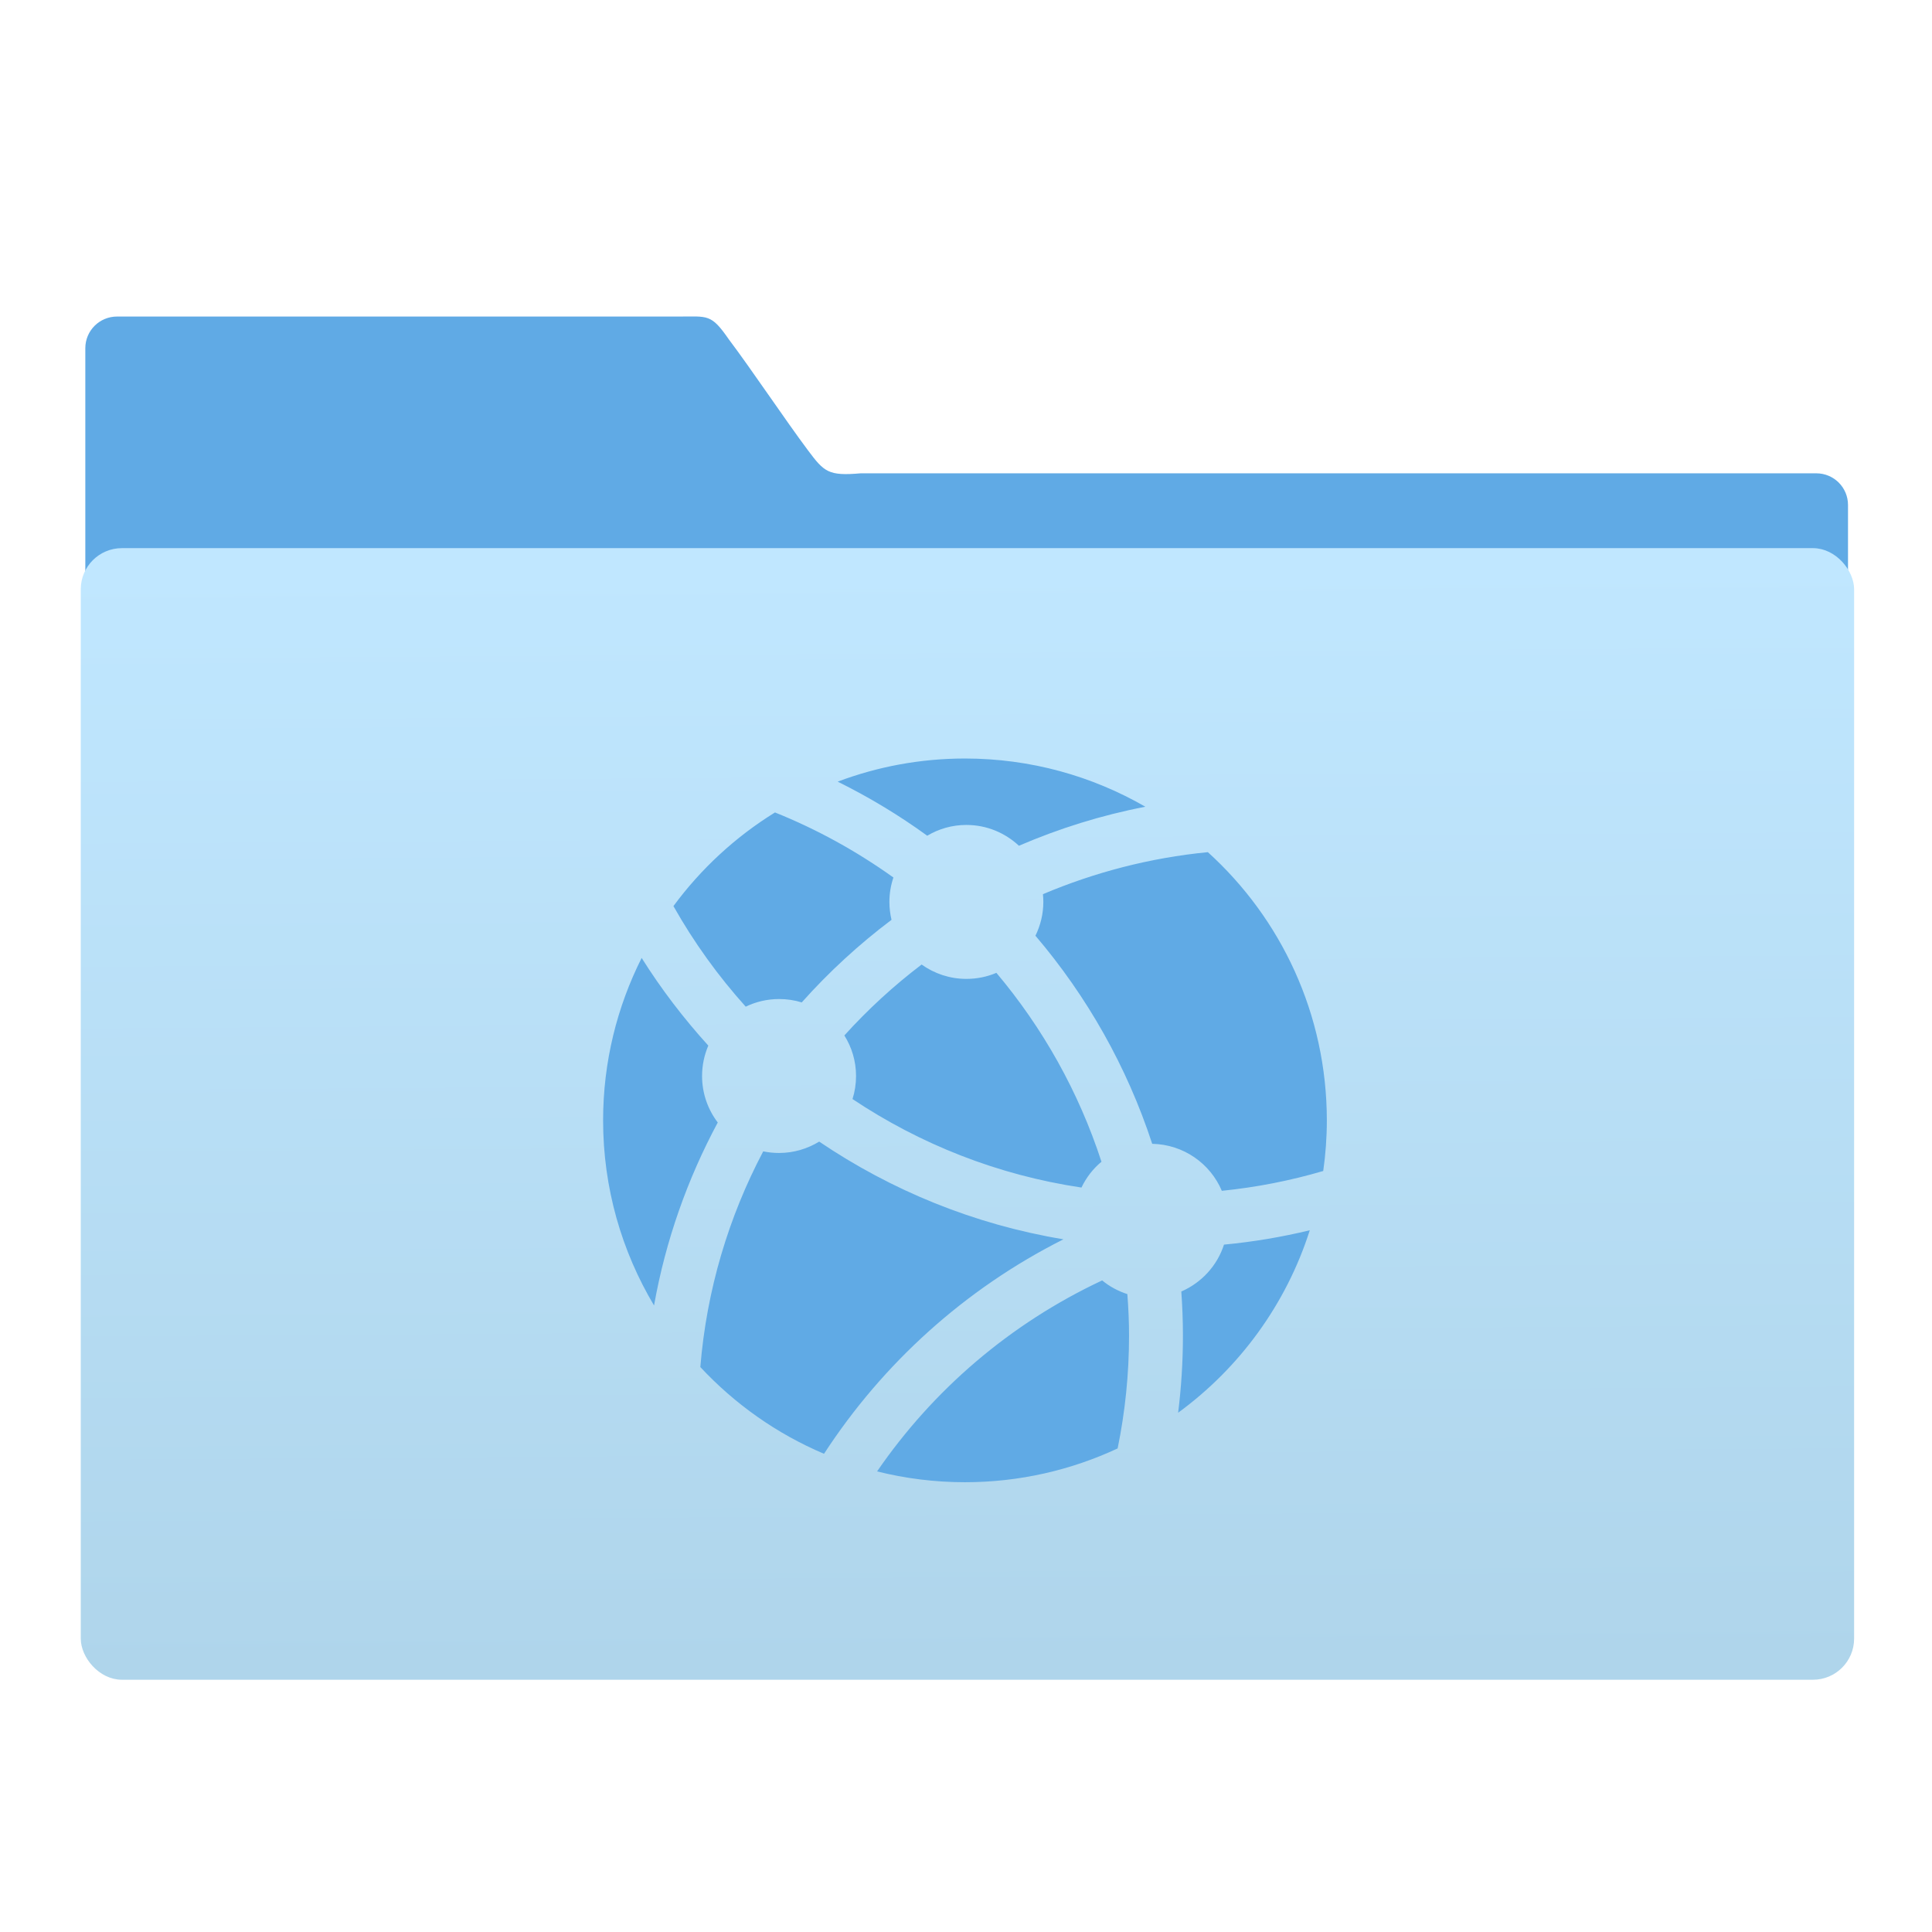 <?xml version="1.0" encoding="UTF-8" standalone="no"?>
<!-- Created with Inkscape (http://www.inkscape.org/) -->

<svg
   xmlns:osb="http://www.openswatchbook.org/uri/2009/osb"
   xmlns:dc="http://purl.org/dc/elements/1.1/"
   xmlns:cc="http://creativecommons.org/ns#"
   xmlns:rdf="http://www.w3.org/1999/02/22-rdf-syntax-ns#"
   xmlns:svg="http://www.w3.org/2000/svg"
   xmlns="http://www.w3.org/2000/svg"
   xmlns:xlink="http://www.w3.org/1999/xlink"
   xmlns:sodipodi="http://sodipodi.sourceforge.net/DTD/sodipodi-0.dtd"
   xmlns:inkscape="http://www.inkscape.org/namespaces/inkscape"
   width="64"
   height="64"
   id="svg5453"
   version="1.1"
   inkscape:version="0.91 r13725"
   sodipodi:docname="folder-html.svg">
  <defs
     id="defs5455">
    <linearGradient
       inkscape:collect="always"
       xlink:href="#linearGradient4139"
       id="linearGradient4284-7"
       x1="-423.085"
       y1="519.482"
       x2="-424.982"
       y2="227.946"
       gradientUnits="userSpaceOnUse" />
    <linearGradient
       osb:paint="gradient"
       id="linearGradient4207">
      <stop
         id="stop3371"
         offset="0"
         style="stop-color:#3498db;stop-opacity:1;" />
      <stop
         id="stop3373"
         offset="1"
         style="stop-color:#3498db;stop-opacity:0;" />
    </linearGradient>
    <linearGradient
       inkscape:collect="always"
       xlink:href="#linearGradient4139"
       id="linearGradient4548"
       x1="-423.085"
       y1="519.482"
       x2="-424.982"
       y2="227.946"
       gradientUnits="userSpaceOnUse" />
    <linearGradient
       id="linearGradient4139"
       inkscape:collect="always">
      <stop
         id="stop4141"
         offset="0"
         style="stop-color:#afd5eb;stop-opacity:1" />
      <stop
         id="stop4143"
         offset="1"
         style="stop-color:#c0e7ff;stop-opacity:1" />
    </linearGradient>
  </defs>
  <sodipodi:namedview
     id="base"
     pagecolor="#8f8f8f"
     bordercolor="#666666"
     borderopacity="1.0"
     inkscape:pageopacity="0"
     inkscape:pageshadow="2"
     inkscape:zoom="6.0811183"
     inkscape:cx="-24.644856"
     inkscape:cy="28.191616"
     inkscape:document-units="px"
     inkscape:current-layer="g5246-7"
     showgrid="false"
     fit-margin-top="0"
     fit-margin-left="0"
     fit-margin-right="0"
     fit-margin-bottom="0"
     inkscape:window-width="1366"
     inkscape:window-height="634"
     inkscape:window-x="0"
     inkscape:window-y="36"
     inkscape:window-maximized="1"
     inkscape:showpageshadow="false"
     borderlayer="true"
     inkscape:snap-bbox="true"
     inkscape:snap-global="true"
     showguides="false">
    <sodipodi:guide
       position="6,58"
       orientation="52,0"
       id="guide4097" />
    <sodipodi:guide
       position="6,6"
       orientation="0,52"
       id="guide4099" />
    <sodipodi:guide
       position="58,6"
       orientation="-52,0"
       id="guide4101" />
    <sodipodi:guide
       position="58,58"
       orientation="0,-52"
       id="guide4103" />
    <sodipodi:guide
       position="3,61"
       orientation="58,0"
       id="guide4105" />
    <sodipodi:guide
       position="3,3"
       orientation="0,58"
       id="guide4107" />
    <sodipodi:guide
       position="61,3"
       orientation="-58,0"
       id="guide4109" />
    <sodipodi:guide
       position="61,61"
       orientation="0,-58"
       id="guide4111" />
    <inkscape:grid
       type="xygrid"
       id="grid4115" />
    <sodipodi:guide
       position="20,39"
       orientation="24,0"
       id="guide4129" />
    <sodipodi:guide
       position="20,15"
       orientation="0,24"
       id="guide4131" />
    <sodipodi:guide
       position="44,15"
       orientation="-24,0"
       id="guide4133" />
    <sodipodi:guide
       position="44,39"
       orientation="0,-24"
       id="guide4135" />
    <sodipodi:guide
       position="22,37"
       orientation="20,0"
       id="guide4137" />
    <sodipodi:guide
       position="22,17"
       orientation="0,20"
       id="guide4139" />
    <sodipodi:guide
       position="42,17"
       orientation="-20,0"
       id="guide4141" />
    <sodipodi:guide
       position="22,37"
       orientation="8,0"
       id="guide4187" />
    <sodipodi:guide
       position="30,37"
       orientation="0,-8"
       id="guide4193" />
    <sodipodi:guide
       position="26,17"
       orientation="0,12"
       id="guide4300" />
  </sodipodi:namedview>
  <g
     inkscape:label="Capa 1"
     inkscape:groupmode="layer"
     id="layer1"
     transform="translate(-384.571,-483.798)">
    <g
       transform="translate(547.694,-328.641)"
       id="layer1-1"
       inkscape:label="Capa 1">
      <g
         id="g4265"
         transform="matrix(0.126,0,0,0.126,-162.532,751.546)">
        <g
           transform="translate(673.228,402.741)"
           id="g5246-7">
          <g
             style="fill:#60aae5;fill-opacity:1;stroke:none;stroke-opacity:1"
             transform="matrix(4.175,0,0,4.168,-831.953,316.718)"
             id="layer1-7-5">
            <path
               sodipodi:nodetypes="scccssccccs"
               d="m 44.267,-36.699 c -1.108,0 -2,0.892 -2,2 l 0,38.729 111,0.24 0,-29.08 c 0,-1.108 -0.892,-2 -2,-2 l -60.174,0 c -2.039,0.18 -2.301,-0.09 -3.308,-1.435 -1.429,-1.912 -3.586,-5.145 -4.992,-7.01 -1.129,-1.633 -1.312,-1.443 -3.184,-1.443 z"
               inkscape:connector-curvature="0"
               id="rect8678-4-5-5"
               style="color:#000000;display:inline;overflow:visible;visibility:visible;fill:#60aae5;fill-opacity:1;fill-rule:nonzero;stroke:none;stroke-width:1;stroke-opacity:1;marker:none;enable-background:accumulate" />
            <g
               transform="matrix(1.899,0,0,1.902,-577.814,-974.732)"
               id="layer1-2"
               inkscape:label="Capa 1"
               style="fill:#60aae5;fill-opacity:1">
              <g
                 inkscape:label="Capa 1"
                 id="layer1-1-9"
                 transform="translate(547.694,-328.641)"
                 style="fill:#60aae5;fill-opacity:1">
                <g
                   transform="matrix(0.126,0,0,0.126,-162.532,751.546)"
                   id="g4265-3"
                   style="fill:#60aae5;fill-opacity:1" />
              </g>
            </g>
          </g>
          <rect
             ry="9.63"
             y="225.836"
             x="-655.495"
             height="295.129"
             width="463.847"
             id="rect4158-4"
             style="opacity:1;fill:url(#linearGradient4284-7);fill-opacity:1.0;stroke:url(#linearGradient4548);stroke-width:2.378;stroke-linecap:butt;stroke-linejoin:miter;stroke-miterlimit:4;stroke-dasharray:none;stroke-opacity:1" />
          <g
             transform="matrix(7.928,0,0,7.928,-3213.94,-3781.939)"
             id="layer1-3"
             inkscape:label="Capa 1" />
          <path
             id="path4172"
             d="m -473.094,343.19 c 2.068,0 4.074,0.3 5.956,0.889 7.135,-7.993 15.046,-15.273 23.607,-21.715 -0.362,-1.51 -0.558,-3.092 -0.558,-4.705 0,-2.244 0.372,-4.405 1.055,-6.421 -9.606,-6.866 -20.03,-12.646 -31.135,-17.103 -10.392,6.421 -19.461,14.797 -26.699,24.621 5.367,9.513 11.747,18.375 19.006,26.441 2.647,-1.282 5.615,-2.006 8.769,-2.006 z m -20.247,20.236 c 0,-2.844 0.6,-5.553 1.644,-7.993 -6.494,-7.156 -12.378,-14.849 -17.527,-23.049 -6.463,12.843 -10.134,27.351 -10.134,42.717 0,17.775 4.901,34.413 13.391,48.652 3.04,-17.103 8.8,-33.286 16.752,-48.104 -2.585,-3.392 -4.126,-7.642 -4.126,-12.223 z m 69.488,-66.004 c 5.346,0 10.185,2.078 13.815,5.47 10.558,-4.539 21.674,-8.035 33.245,-10.258 -13.97,-8.055 -30.163,-12.678 -47.432,-12.678 -11.778,0 -23.049,2.161 -33.462,6.08 8.262,4.085 16.142,8.841 23.545,14.218 3.019,-1.799 6.525,-2.833 10.289,-2.833 z m 30.256,95.329 c 1.262,-2.627 3.05,-4.953 5.263,-6.783 -5.977,-18.375 -15.439,-35.199 -27.63,-49.666 -2.42,1.034 -5.087,1.592 -7.9,1.592 -4.395,0 -8.438,-1.417 -11.757,-3.774 -7.342,5.574 -14.136,11.819 -20.309,18.644 1.944,3.092 3.071,6.742 3.071,10.661 0,2.099 -0.32,4.136 -0.931,6.06 17.755,11.85 38.198,19.999 60.192,23.266 z m 26.255,27.33 c 0.269,3.836 0.424,7.693 0.424,11.592 0,6.866 -0.434,13.629 -1.262,20.278 16.131,-11.778 28.416,-28.519 34.61,-47.97 -7.342,1.779 -14.87,3.05 -22.553,3.774 -1.789,5.553 -5.915,10.02 -11.219,12.326 z m -30.991,-13.722 c -23.494,-3.898 -45.26,-12.864 -64.215,-25.686 -3.082,1.882 -6.69,2.988 -10.558,2.988 -1.437,0 -2.813,-0.145 -4.157,-0.424 -9.069,17.186 -14.87,36.368 -16.534,56.708 9.058,9.72 20.102,17.548 32.521,22.801 15.428,-23.711 36.978,-43.317 62.943,-56.387 z m 37.97,-101.782 c -15.252,1.479 -29.812,5.315 -43.358,11.044 0.063,0.682 0.103,1.355 0.103,2.037 0,3.195 -0.765,6.204 -2.078,8.883 13.556,15.914 24.062,34.434 30.701,54.712 8.241,0.165 15.273,5.191 18.303,12.357 9.162,-0.931 18.075,-2.689 26.658,-5.212 0.62,-4.343 0.951,-8.789 0.951,-13.308 -0.013,-27.961 -12.067,-53.109 -31.28,-70.512 z m -27.785,112.588 c -24.238,11.354 -44.506,28.84 -59.179,50.214 7.393,1.851 15.128,2.844 23.101,2.844 14.342,0 27.94,-3.195 40.142,-8.883 1.965,-9.596 2.999,-19.513 2.999,-29.667 0,-3.671 -0.165,-7.311 -0.445,-10.909 -2.44,-0.786 -4.684,-1.996 -6.618,-3.599 z"
             inkscape:connector-curvature="0"
             style="fill:#60aae5;fill-opacity:1" />
        </g>
      </g>
    </g>
  </g>
</svg>
